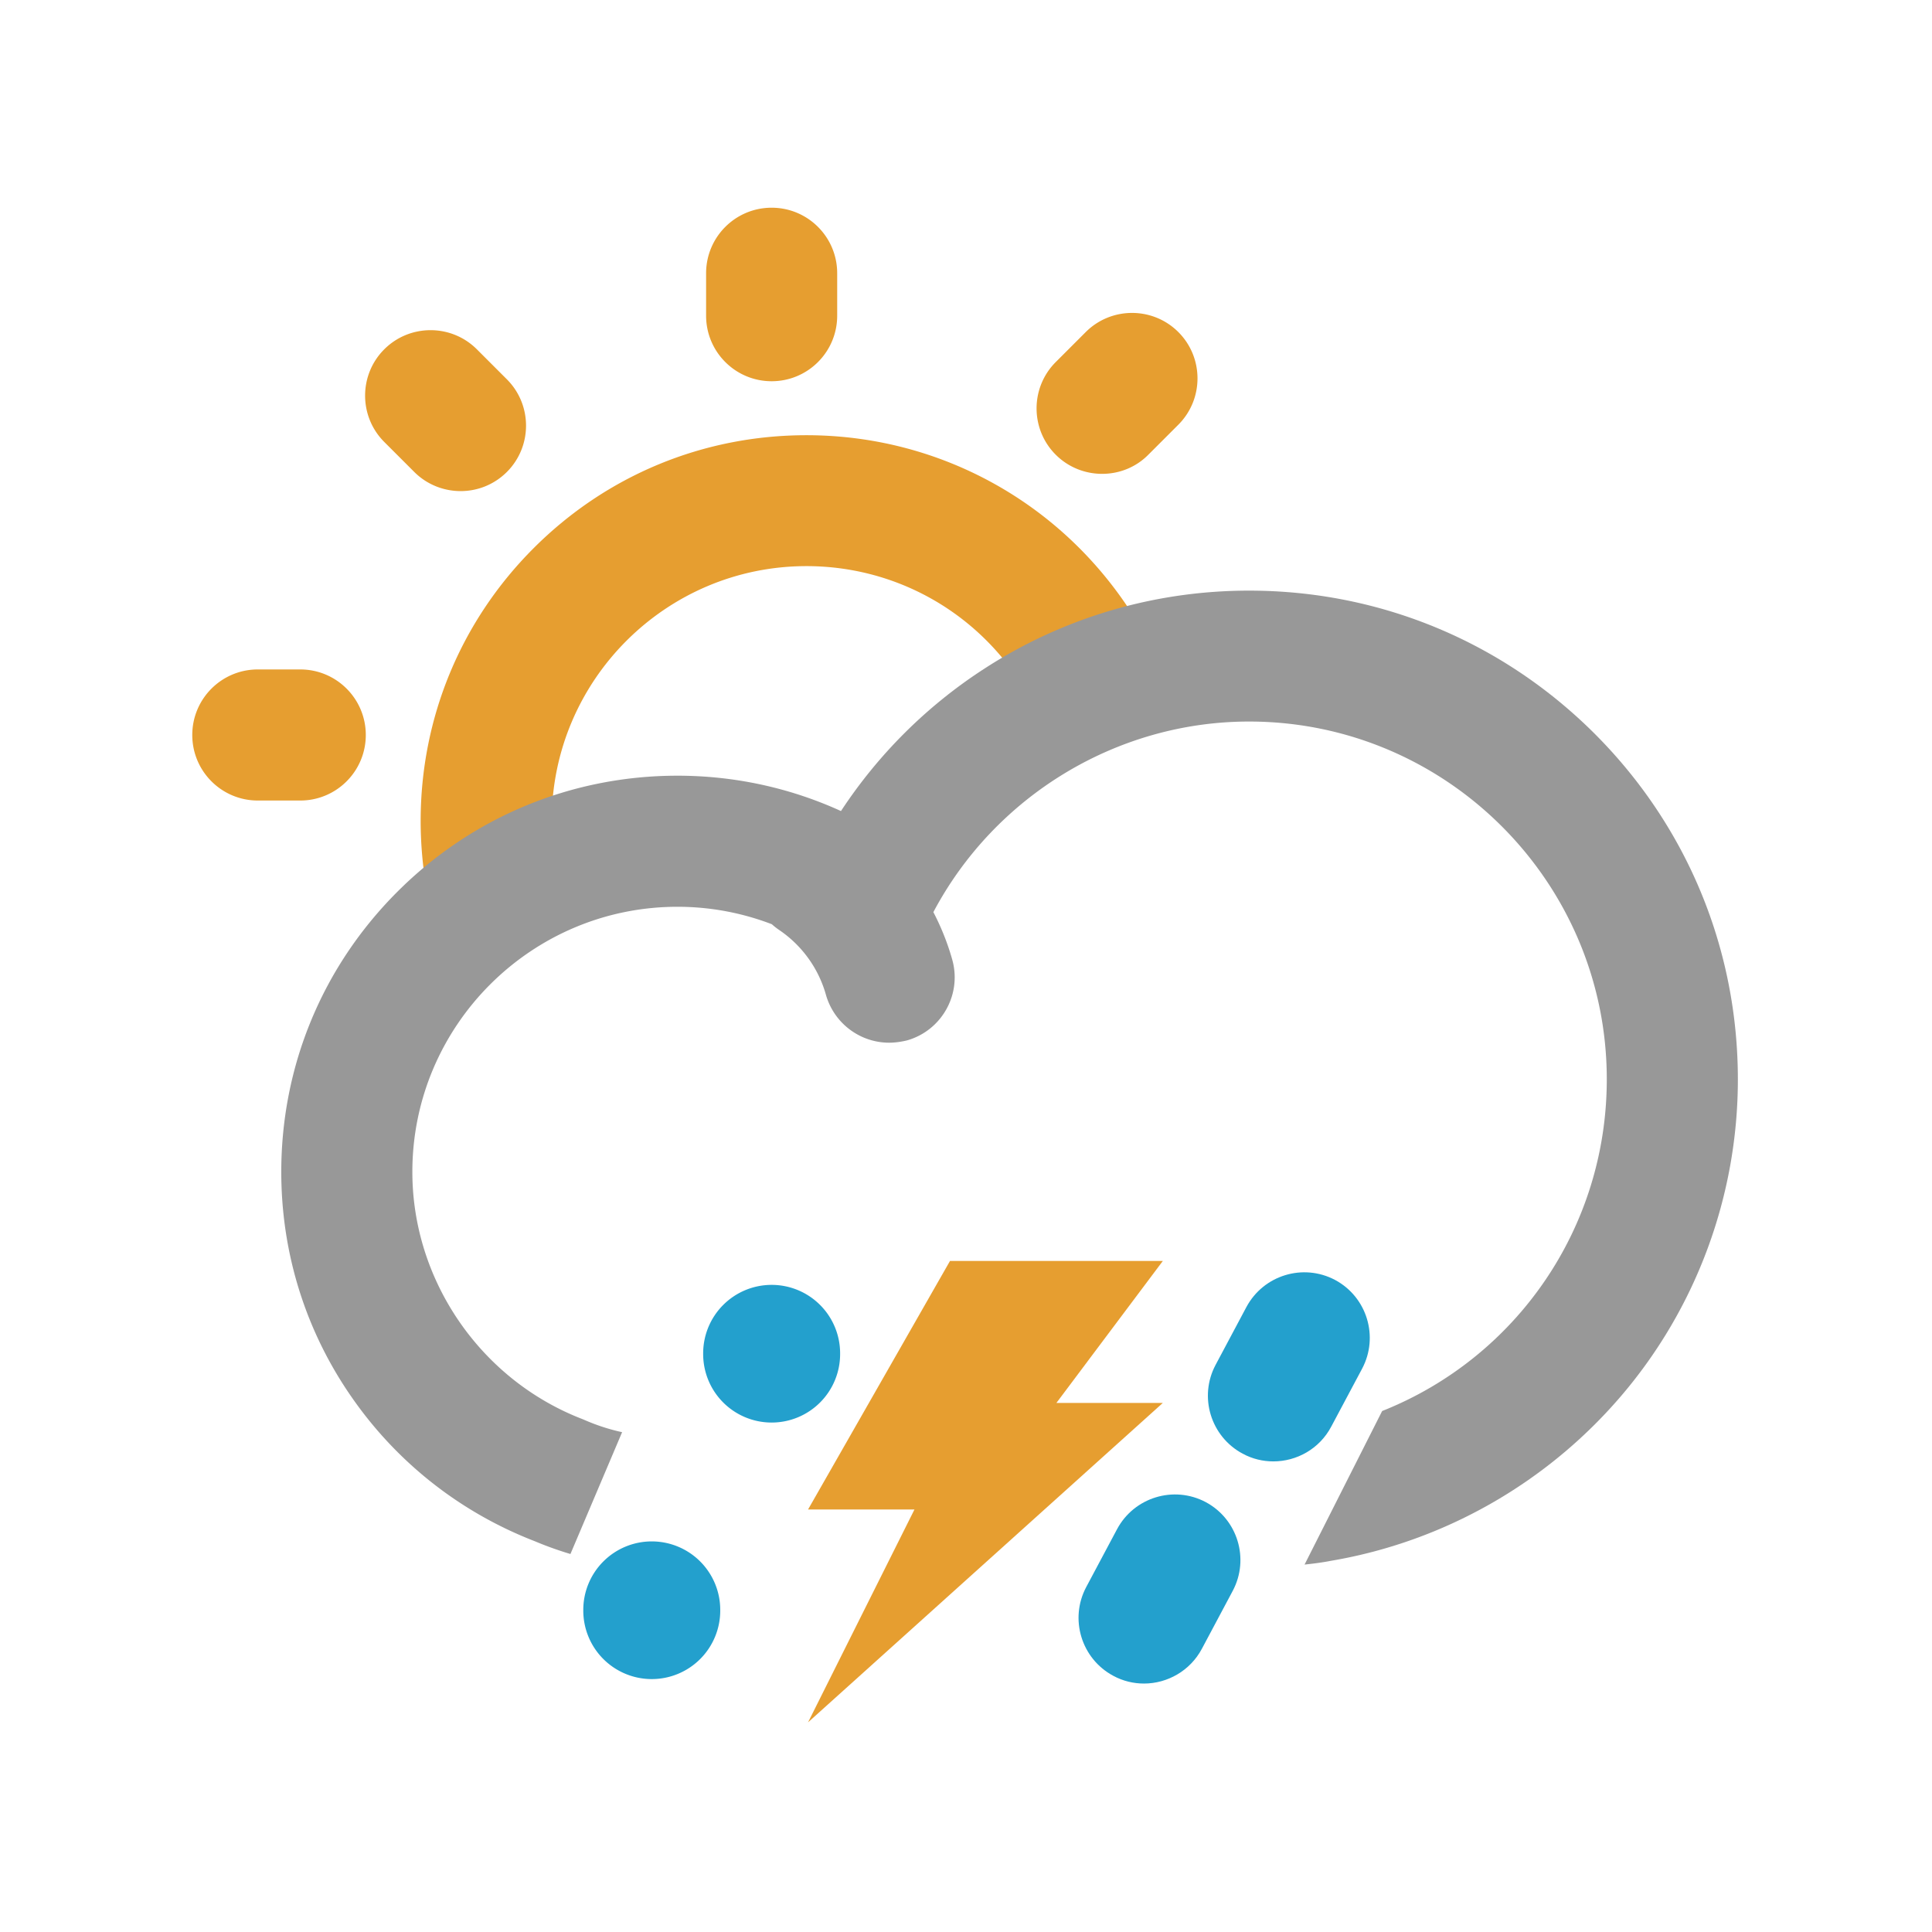 <svg class="svg-icon" style="width: 1em; height: 1em;vertical-align: middle;fill: currentColor;overflow: hidden;" viewBox="0 0 1024 1024" version="1.1" xmlns="http://www.w3.org/2000/svg"><path d="M225.055 464.611a209.975 209.975 0 0 1-2.102-29.435c0-54.667 21.297-106.045 59.876-144.622 38.67-38.674 89.954-59.881 144.623-59.881 69.934 0 134.292 35.196 172.236 94.07a186.2 186.2 0 0 1 9.779 17.002l-61.801 31.724c-2.009-3.838-4.111-7.588-6.491-11.244-25.046-38.947-67.555-62.168-113.723-62.168-74.505 0-135.025 60.614-135.025 135.025 0 6.584 0.46 13.075 1.374 19.566l-68.745 9.964z m0 0M408.986 202.06c-19.195 0-34.738-15.542-34.738-34.741v-22.489c0-19.193 15.543-34.737 34.738-34.737 19.199 0 34.741 15.543 34.741 34.737v22.489c0 19.199-15.542 34.741-34.741 34.741z m0 0M244.158 260.294c-8.869 0-17.828-3.383-24.59-10.15l-15.909-15.905c-13.53-13.53-13.53-35.562 0-49.093 13.53-13.53 35.562-13.53 49.093 0l15.909 15.909c13.53 13.529 13.53 35.558 0 49.089-6.767 6.767-15.636 10.15-24.502 10.15z m0 0M159.137 424.298h-22.489c-19.193 0-34.737-15.543-34.737-34.741 0-19.195 15.543-34.738 34.737-34.738h22.489c19.199 0 34.741 15.543 34.741 34.738 0.001 19.198-15.542 34.741-34.741 34.741z m0 0M584.144 251.152c-8.87 0-17.829-3.383-24.591-10.15-13.529-13.53-13.529-35.559 0-49.089l15.905-15.909c13.53-13.53 35.565-13.53 49.093 0 13.53 13.53 13.53 35.562 0 49.093l-15.905 15.905c-6.672 6.766-15.542 10.15-24.501 10.15z m0 0" fill="#E69E30" /><path d="M606.321 892.315c-5.486 0-11.06-1.282-16.274-4.111-16.909-9.053-23.309-30.077-14.35-46.99l16.364-30.716c9.053-16.913 30.077-23.314 46.99-14.356 16.913 9.053 23.309 30.078 14.351 46.99l-16.365 30.716c-6.214 11.705-18.285 18.468-30.716 18.468z m0 0M674.884 774.568c-5.486 0-11.06-1.281-16.274-4.114-16.909-9.048-23.309-30.077-14.35-46.985l16.364-30.72c9.053-16.913 30.077-23.31 46.99-14.351 16.913 9.048 23.309 30.078 14.351 46.99l-16.365 30.716c-6.213 11.792-18.284 18.465-30.716 18.465z m0 0" fill="#23A0CD" /><path d="M559.919 743.576l56.404-75.236H503.515L428.278 800.07h56.404l-56.404 112.814 188.045-169.308h-56.404" fill="#E69E30" /><path d="M845.235 388.918c-48.998-48.91-114-75.875-183.203-75.875-50.191 0-98.823 14.35-140.784 41.682-30.26 19.659-55.86 45.255-75.514 75.148-27.06-12.342-56.494-18.739-86.665-18.739-56.038 0-108.787 21.847-148.462 61.525-39.679 39.675-61.525 92.329-61.525 148.462 0 43.335 13.07 84.929 37.937 120.308 24.044 34.281 57.41 60.337 96.356 75.421a184.134 184.134 0 0 0 18.97 6.803l27.386-64.566a106.706 106.706 0 0 1-19.573-6.323l-1.277-0.544c-54.029-20.752-90.325-73.412-90.325-131.098 0-77.523 63.082-140.511 140.511-140.511 17.257 0 34.143 3.162 50.018 9.242a34.966 34.966 0 0 0 3.828 3.012 61.652 61.652 0 0 1 24.868 34.465c4.388 15.266 18.284 25.322 33.456 25.322 3.112 0 6.308-0.46 9.419-1.192 18.468-5.208 29.252-24.408 24.041-42.874-2.465-8.761-5.841-17.171-9.993-25.14 32.689-61.674 97.36-101.016 167.324-101.016 104.583 0 189.6 85.112 189.6 189.6 0 79.088-48.222 147.709-119.063 175.845l-41.116 81.377c4.998-0.519 9.811-1.17 13.908-1.978 59.516-10.057 114.001-40.956 153.491-86.942 40.135-46.714 62.257-106.502 62.257-168.21 0.004-69.201-26.962-134.292-75.872-183.203z" fill="#989898" /><path d="M408.987 717.495m-36.294 0a36.294 36.294 0 1 0 72.587 0 36.294 36.294 0 1 0-72.587 0Z" fill="#23A0CD" /><path d="M345.45 853.462m-36.294 0a36.294 36.294 0 1 0 72.587 0 36.294 36.294 0 1 0-72.587 0Z" fill="#23A0CD" /></svg>